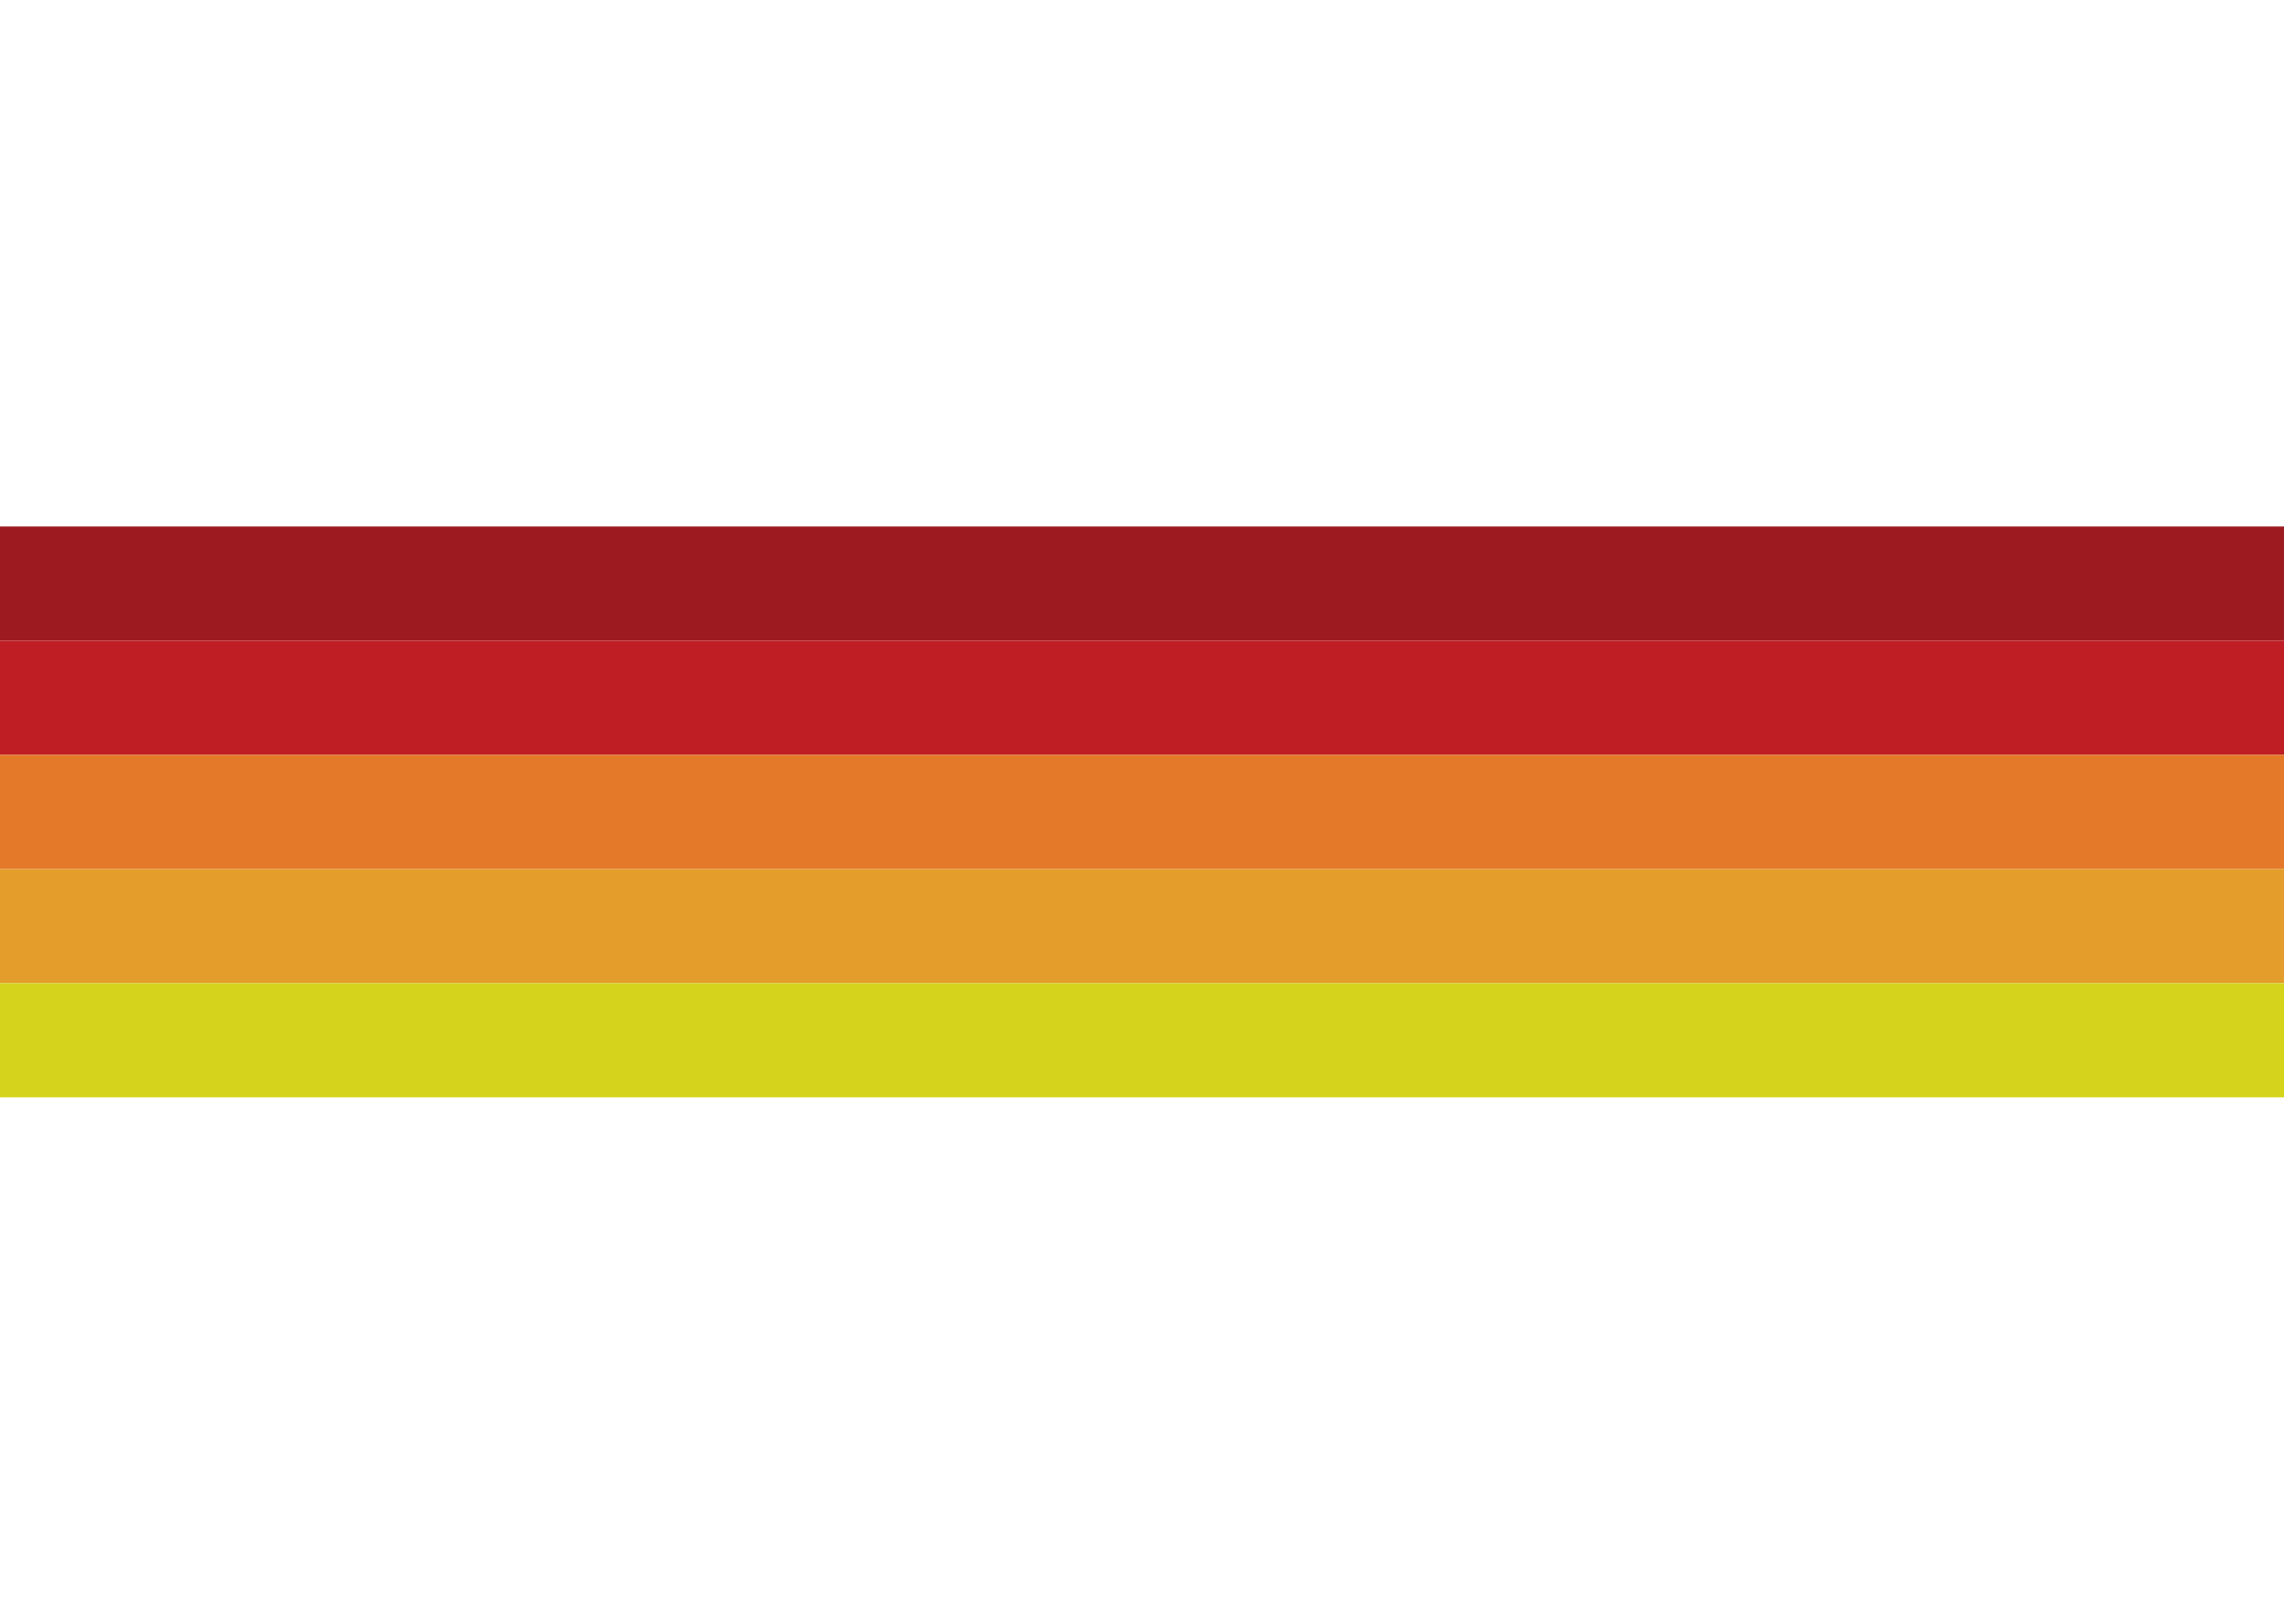 <svg width="1440" height="1024" viewBox="0 0 1440 1024" fill="none" xmlns="http://www.w3.org/2000/svg">
<rect width="72" height="1440" transform="matrix(0 1 -1 0 1440 332)" fill="#9D1B20"/>
<rect width="72" height="1440" transform="matrix(0 1 -1 0 1440 404)" fill="#BF1E24"/>
<rect width="72" height="1440" transform="matrix(0 1 -1 0 1440 476)" fill="#E4792A"/>
<rect width="72" height="1440" transform="matrix(0 1 -1 0 1440 548)" fill="#E49D2A"/>
<rect width="72" height="1440" transform="matrix(0 1 -1 0 1440 620)" fill="#D5D31C"/>
</svg>

